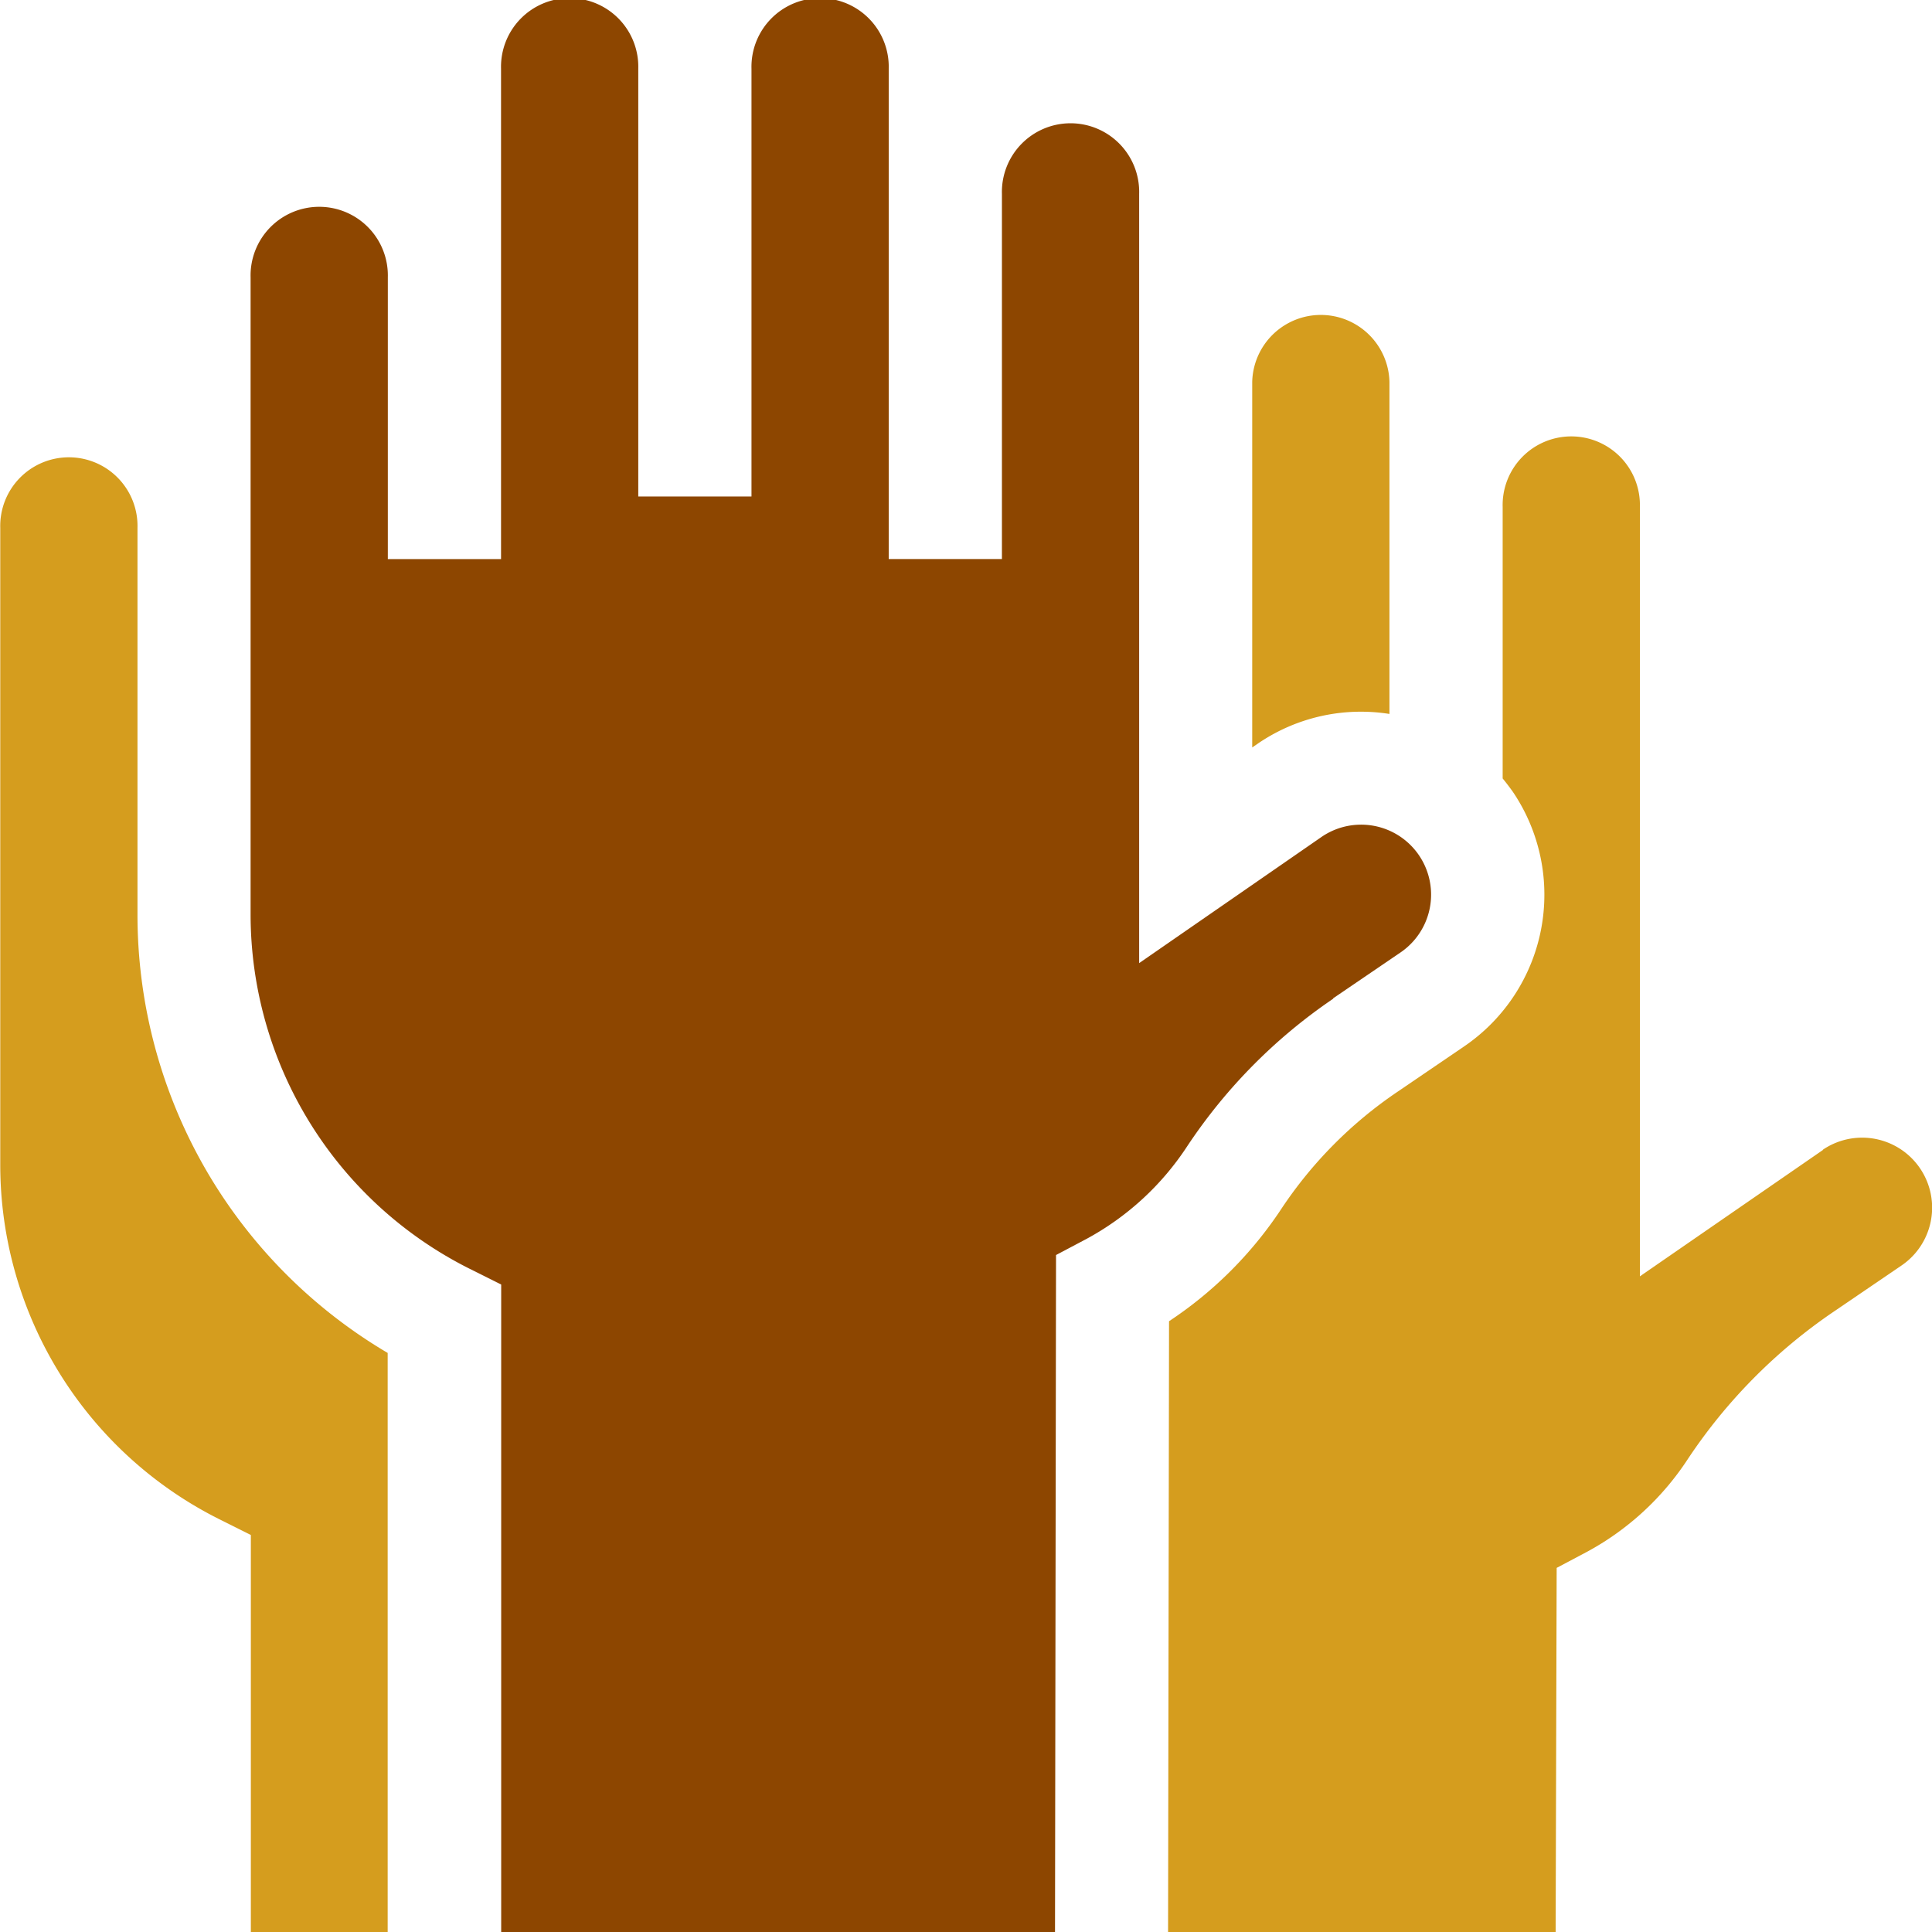 <svg xmlns="http://www.w3.org/2000/svg" width="37.885" height="37.886" viewBox="0 0 37.885 37.886">
  <g id="accountable" transform="translate(-0.004)">
    <path id="Path_50628" data-name="Path 50628" d="M4.188,135.853A9.987,9.987,0,0,1,2.7,130.6v-7.58a1.346,1.346,0,1,0-2.691,0V135.51a7.774,7.774,0,0,0,4.3,6.953l.614.307v7.786H7.606V139.2A9.985,9.985,0,0,1,4.188,135.853Z" transform="translate(0 -112.67)" fill="#d59d1e"/>
    <path id="Path_50629" data-name="Path 50629" d="M334.534,90.821V84.306a1.346,1.346,0,0,0-2.691,0v7.172l.118-.081A3.578,3.578,0,0,1,334.534,90.821Z" transform="translate(-307.284 -76.821)" fill="#d59d1e"/>
    <path id="Path_50630" data-name="Path 50630" d="M322.346,130.1l-3.588,2.477V117.489a1.346,1.346,0,1,0-2.691,0v5.325c.069.084.135.171.2.262a3.6,3.6,0,0,1-.952,4.99l-1.322.9a8.327,8.327,0,0,0-2.268,2.291,7.779,7.779,0,0,1-2.2,2.2l-.019,11.977h7.6l.02-7.14.589-.312a5.469,5.469,0,0,0,1.979-1.816,10.536,10.536,0,0,1,2.87-2.9l1.322-.9a1.372,1.372,0,0,0-1.54-2.272Z" transform="translate(-286.597 -107.549)" fill="#d59d1e"/>
    <path id="Path_50631" data-name="Path 50631" d="M87.6,19.579l1.322-.9a1.372,1.372,0,0,0-1.539-2.272L83.8,18.886V3.8a1.346,1.346,0,1,0-2.691,0v7.162h-2.22V1.346a1.346,1.346,0,1,0-2.691,0v8.39h-2.22V1.346a1.346,1.346,0,1,0-2.691,0v9.617h-2.22V5.438a1.346,1.346,0,1,0-2.691,0V17.929a7.774,7.774,0,0,0,4.3,6.953l.614.307v12.7h10.86l.02-13.279.59-.312a5.468,5.468,0,0,0,1.979-1.816,10.534,10.534,0,0,1,2.869-2.9Z" transform="translate(-61.458)" fill="#8d4600"/>
  </g>
</svg>
